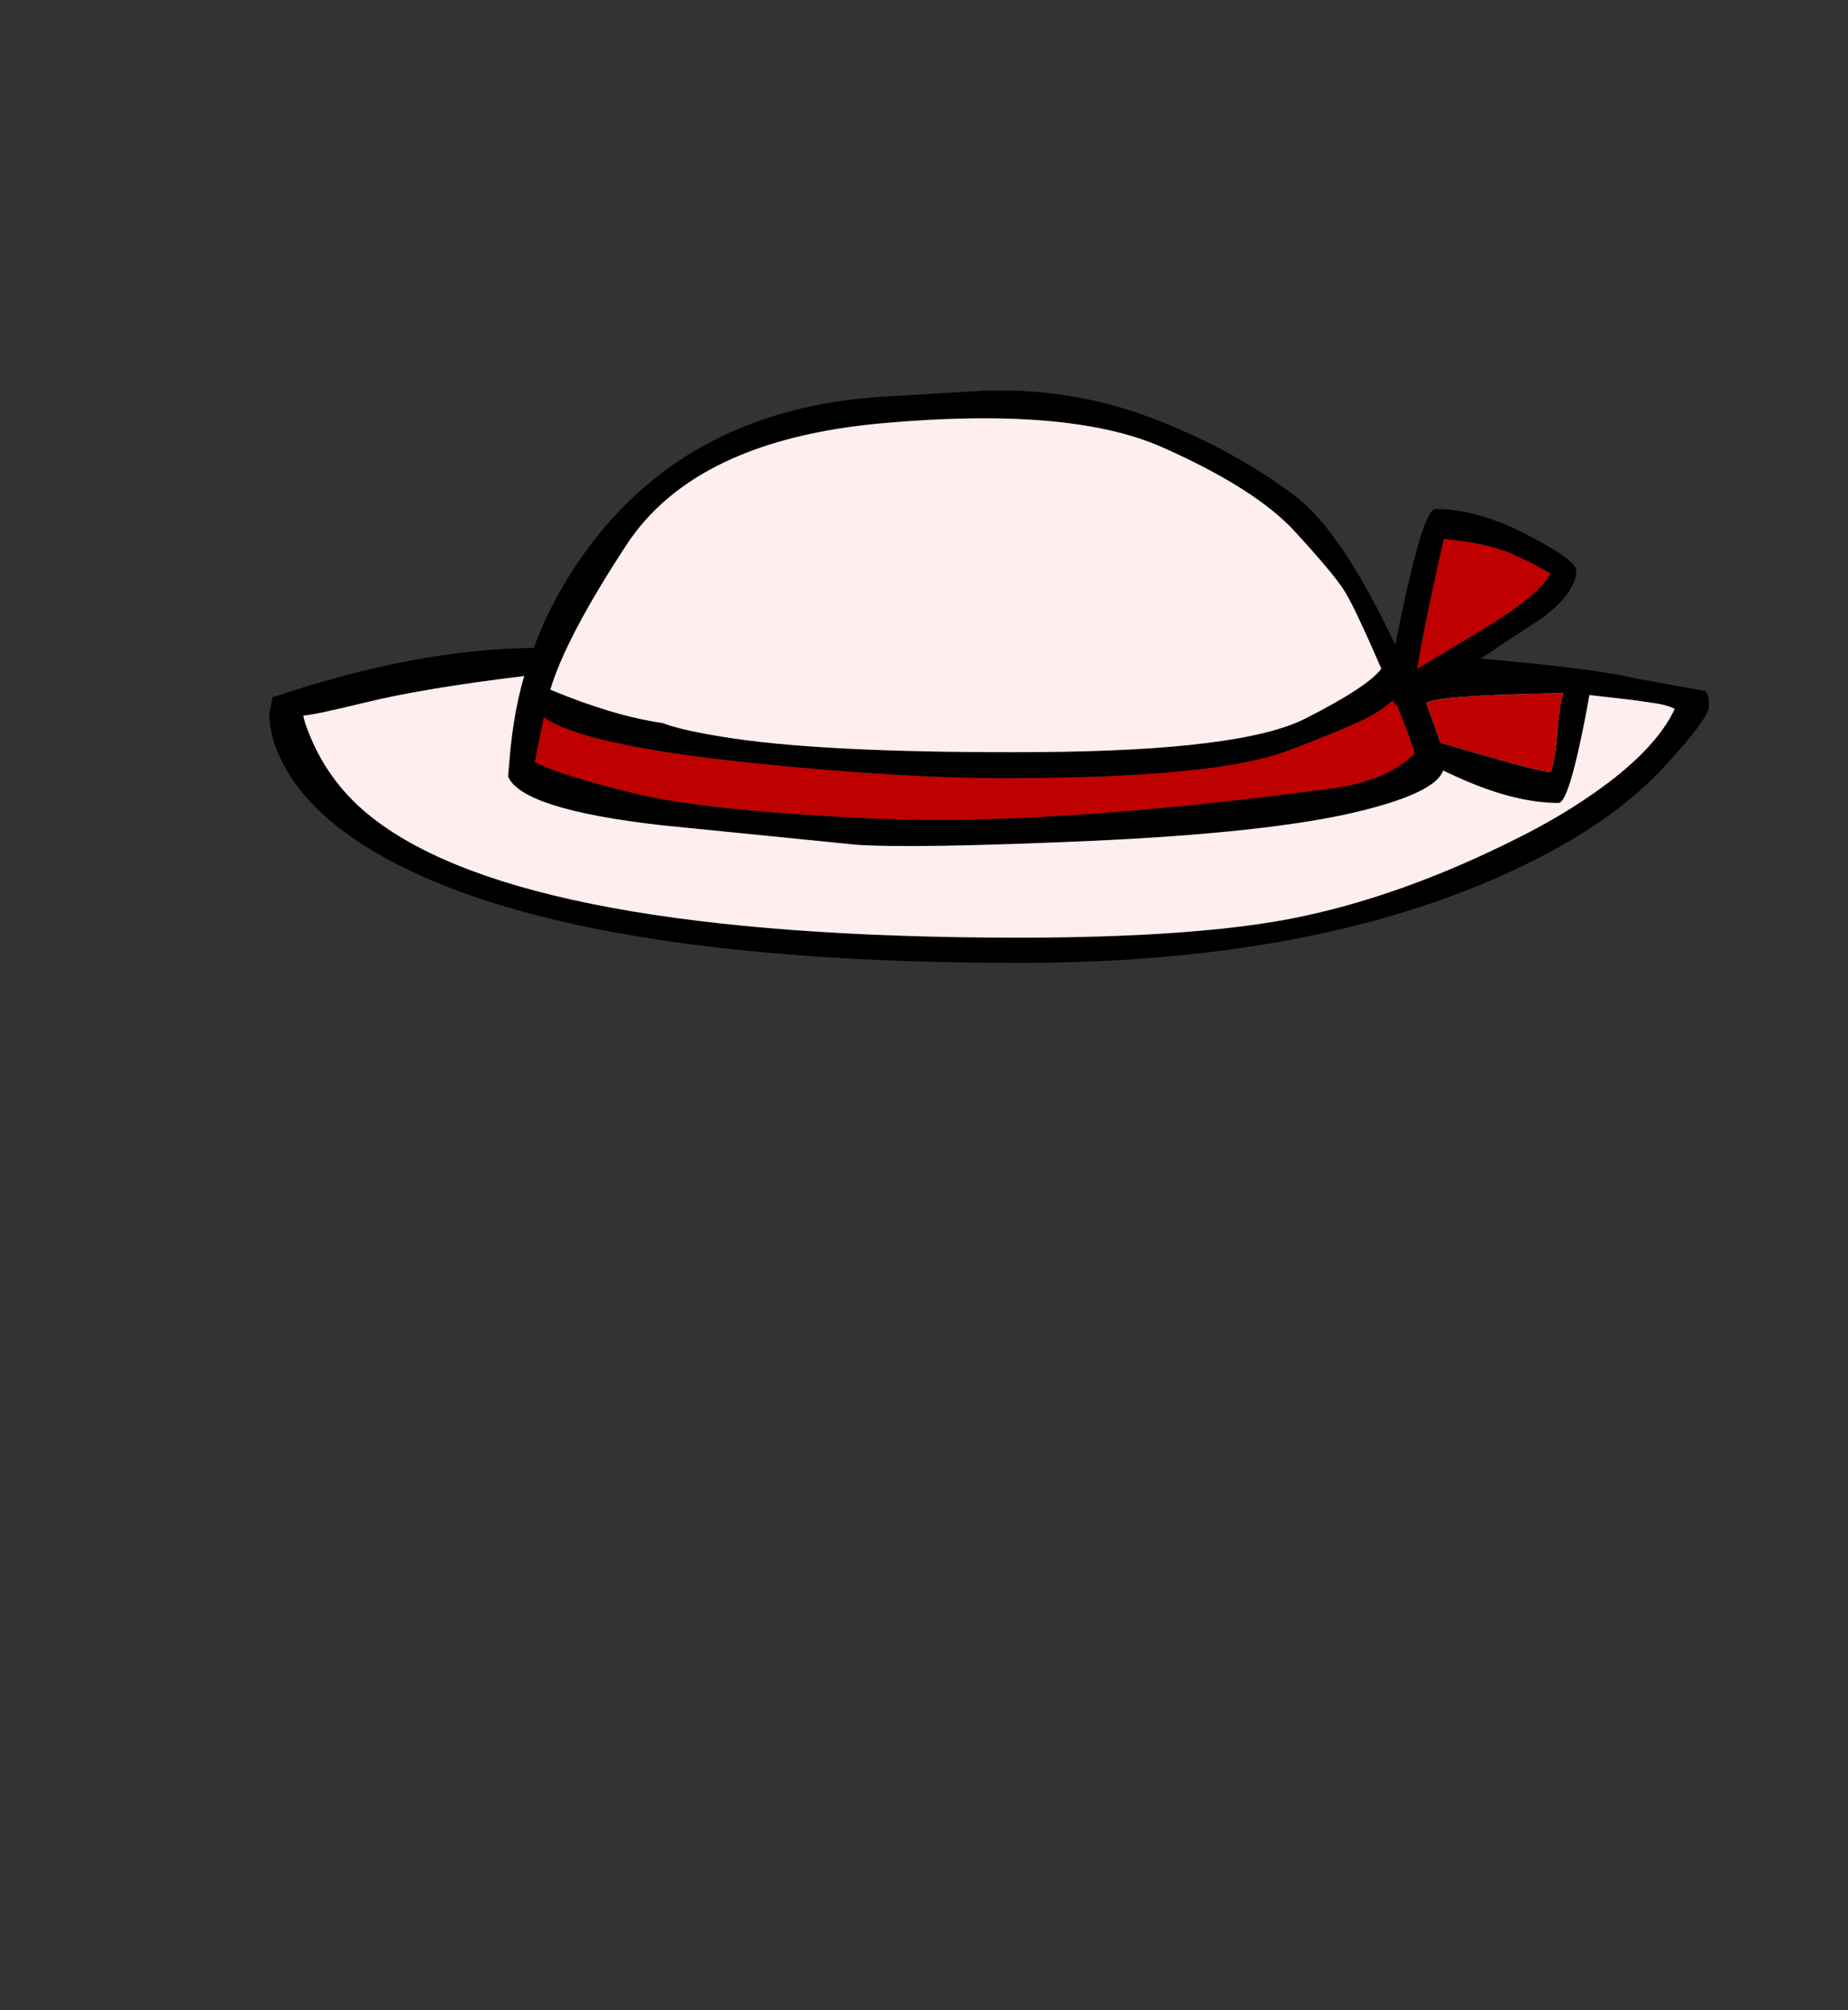 <?xml version="1.0" encoding="UTF-8" standalone="no"?>
<svg xmlns:xlink="http://www.w3.org/1999/xlink" height="434.9px" width="399.95px" xmlns="http://www.w3.org/2000/svg">
  <rect width="100%" height="100%" fill="#333333" stroke="none"/>
  <g transform="matrix(1, 0, 0, 1, 210.75, 443.1)">
    <use height="123.85" transform="matrix(1.0, 0.0, 0.0, 1.0, -152.45, -358.65)" width="311.55" xlink:href="#shape0"/>
  </g>
  <defs>
    <g id="shape0" transform="matrix(1, 0, 0, 1, 152.45, 358.65)">
      <path d="M97.8 -301.6 Q132.5 -298.95 143.15 -296.35 L158.35 -293.6 Q159.2 -292.75 159.1 -290.15 158.95 -287.55 149.35 -277.15 139.75 -266.75 123.7 -258.25 79.05 -234.8 10.0 -234.8 -86.8 -234.8 -127.85 -257.75 -142.1 -265.7 -148.3 -275.8 -152.45 -282.6 -152.45 -288.8 L-151.75 -292.25 Q-121.0 -302.65 -95.25 -302.95 -91.2 -313.75 -84.55 -323.05 -61.65 -355.35 -17.65 -357.4 L1.55 -358.55 Q20.75 -359.35 38.15 -352.8 55.6 -346.25 69.55 -335.8 79.7 -328.2 91.7 -302.6 L97.8 -301.6 M69.45 -328.15 Q61.0 -337.35 41.0 -346.25 21.0 -355.2 -19.65 -351.55 -60.35 -347.95 -75.25 -325.1 -88.3 -305.15 -91.65 -293.9 -77.9 -288.2 -67.4 -286.7 -63.05 -285.0 -52.05 -283.35 -30.25 -280.15 13.85 -280.4 57.9 -280.7 71.65 -287.6 85.35 -294.55 88.2 -298.45 82.4 -311.8 80.2 -315.3 77.9 -318.95 69.45 -328.15 M68.05 -244.25 Q92.5 -248.9 119.2 -262.55 130.25 -268.2 138.9 -275.0 148.35 -282.55 151.7 -289.75 149.9 -290.7 146.45 -291.1 L142.75 -291.65 113.1 -295.05 94.0 -297.65 100.95 -281.15 101.25 -279.4 101.25 -279.3 Q101.75 -278.6 101.75 -277.45 101.7 -271.95 82.85 -267.45 63.95 -262.95 25.65 -261.2 -12.6 -259.5 -25.4 -260.35 L-67.85 -264.6 Q-97.5 -268.0 -100.75 -275.0 -100.05 -287.65 -97.3 -296.85 -119.15 -294.2 -131.8 -291.1 -142.85 -288.4 -145.1 -288.3 -144.95 -287.0 -143.65 -283.9 -139.3 -273.3 -130.1 -266.15 -97.0 -240.3 10.0 -240.25 47.0 -240.3 68.05 -244.25 M6.65 -274.75 Q-16.55 -274.75 -48.55 -278.1 -84.45 -281.85 -93.05 -287.9 L-94.9 -278.7 -95.05 -278.25 -93.8 -277.7 Q-88.65 -275.2 -73.15 -271.4 -57.65 -267.65 -20.85 -266.0 15.95 -264.4 76.8 -272.45 89.45 -274.05 95.45 -280.15 94.3 -283.95 90.95 -292.05 90.4 -291.05 86.95 -288.8 83.5 -286.6 67.9 -280.65 52.3 -274.75 6.65 -274.75 M-100.8 -275.1 L-100.85 -278.8 -100.75 -275.1 -100.8 -275.1" fill="#000000" fill-rule="evenodd" stroke="none"/>
      <path d="M6.65 -274.75 Q52.3 -274.75 67.9 -280.65 83.5 -286.6 86.95 -288.8 90.4 -291.05 90.95 -292.05 94.3 -283.95 95.45 -280.15 89.45 -274.05 76.8 -272.45 15.95 -264.4 -20.85 -266.0 -57.65 -267.65 -73.15 -271.4 -88.65 -275.2 -93.8 -277.7 L-95.05 -278.25 -94.9 -278.7 -93.05 -287.9 Q-84.45 -281.85 -48.55 -278.1 -16.55 -274.75 6.65 -274.75" fill="#bf0000" fill-rule="evenodd" stroke="none"/>
      <path d="M68.05 -244.25 Q47.0 -240.3 10.0 -240.25 -97.0 -240.3 -130.1 -266.15 -139.3 -273.3 -143.65 -283.9 -144.95 -287.0 -145.1 -288.3 -142.85 -288.4 -131.8 -291.1 -119.15 -294.2 -97.3 -296.85 -100.05 -287.65 -100.75 -275.0 -97.5 -268.0 -67.85 -264.6 L-25.4 -260.35 Q-12.6 -259.5 25.65 -261.2 63.95 -262.95 82.85 -267.45 101.7 -271.95 101.75 -277.45 101.75 -278.6 101.25 -279.3 L101.25 -279.4 100.95 -281.15 94.0 -297.65 113.1 -295.05 142.75 -291.65 146.45 -291.1 Q149.9 -290.7 151.7 -289.75 148.35 -282.55 138.9 -275.0 130.25 -268.2 119.2 -262.55 92.5 -248.9 68.05 -244.25 M69.45 -328.15 Q77.9 -318.95 80.2 -315.3 82.4 -311.8 88.2 -298.45 85.35 -294.55 71.65 -287.6 57.9 -280.7 13.85 -280.4 -30.25 -280.15 -52.05 -283.35 -63.05 -285.0 -67.4 -286.7 -77.9 -288.2 -91.65 -293.9 -88.3 -305.15 -75.25 -325.1 -60.35 -347.95 -19.65 -351.55 21.0 -355.2 41.0 -346.25 61.0 -337.35 69.45 -328.15 M-100.8 -275.1 L-100.75 -275.1 -100.85 -278.8 -100.8 -275.1" fill="#ffeeee" fill-rule="evenodd" stroke="none"/>
      <path d="M95.95 -298.55 Q97.5 -308.0 101.7 -326.5 110.6 -325.75 116.25 -323.4 119.5 -322.05 124.85 -319.05 122.7 -314.85 112.55 -308.4 L96.0 -298.4 95.95 -298.55 M127.6 -293.15 Q126.75 -290.75 126.3 -284.6 125.85 -278.6 124.85 -276.05 122.25 -276.25 110.4 -279.7 L101.0 -282.4 97.9 -291.05 Q100.7 -292.75 127.6 -293.15" fill="#bf0000" fill-rule="evenodd" stroke="none"/>
      <path d="M96.0 -298.4 L112.55 -308.4 Q122.7 -314.85 124.85 -319.05 119.5 -322.05 116.25 -323.4 110.6 -325.75 101.7 -326.5 97.5 -308.0 95.95 -298.55 L95.75 -298.25 96.0 -298.4 M106.1 -297.9 L120.9 -298.4 Q131.35 -298.4 133.55 -296.95 134.25 -296.5 134.05 -295.9 L133.7 -295.3 Q129.15 -269.4 126.55 -269.4 117.55 -269.4 106.1 -274.35 102.1 -276.1 99.7 -277.35 L99.25 -277.35 Q98.0 -277.35 96.7 -279.25 L96.1 -280.15 96.1 -280.25 Q94.7 -282.75 93.3 -287.45 L92.7 -289.6 Q91.55 -290.1 90.55 -291.75 89.45 -293.65 89.45 -294.25 96.6 -333.0 99.9 -333.0 109.3 -333.0 120.55 -327.0 130.4 -321.8 130.4 -319.7 130.4 -314.8 122.45 -309.0 111.8 -302.2 106.4 -298.25 L106.1 -297.9 M127.6 -293.15 Q100.7 -292.75 97.9 -291.05 L101.0 -282.4 110.4 -279.7 Q122.25 -276.25 124.85 -276.05 125.85 -278.6 126.3 -284.6 126.75 -290.75 127.6 -293.15" fill="#000000" fill-rule="evenodd" stroke="none"/>
    </g>
  </defs>
</svg>
